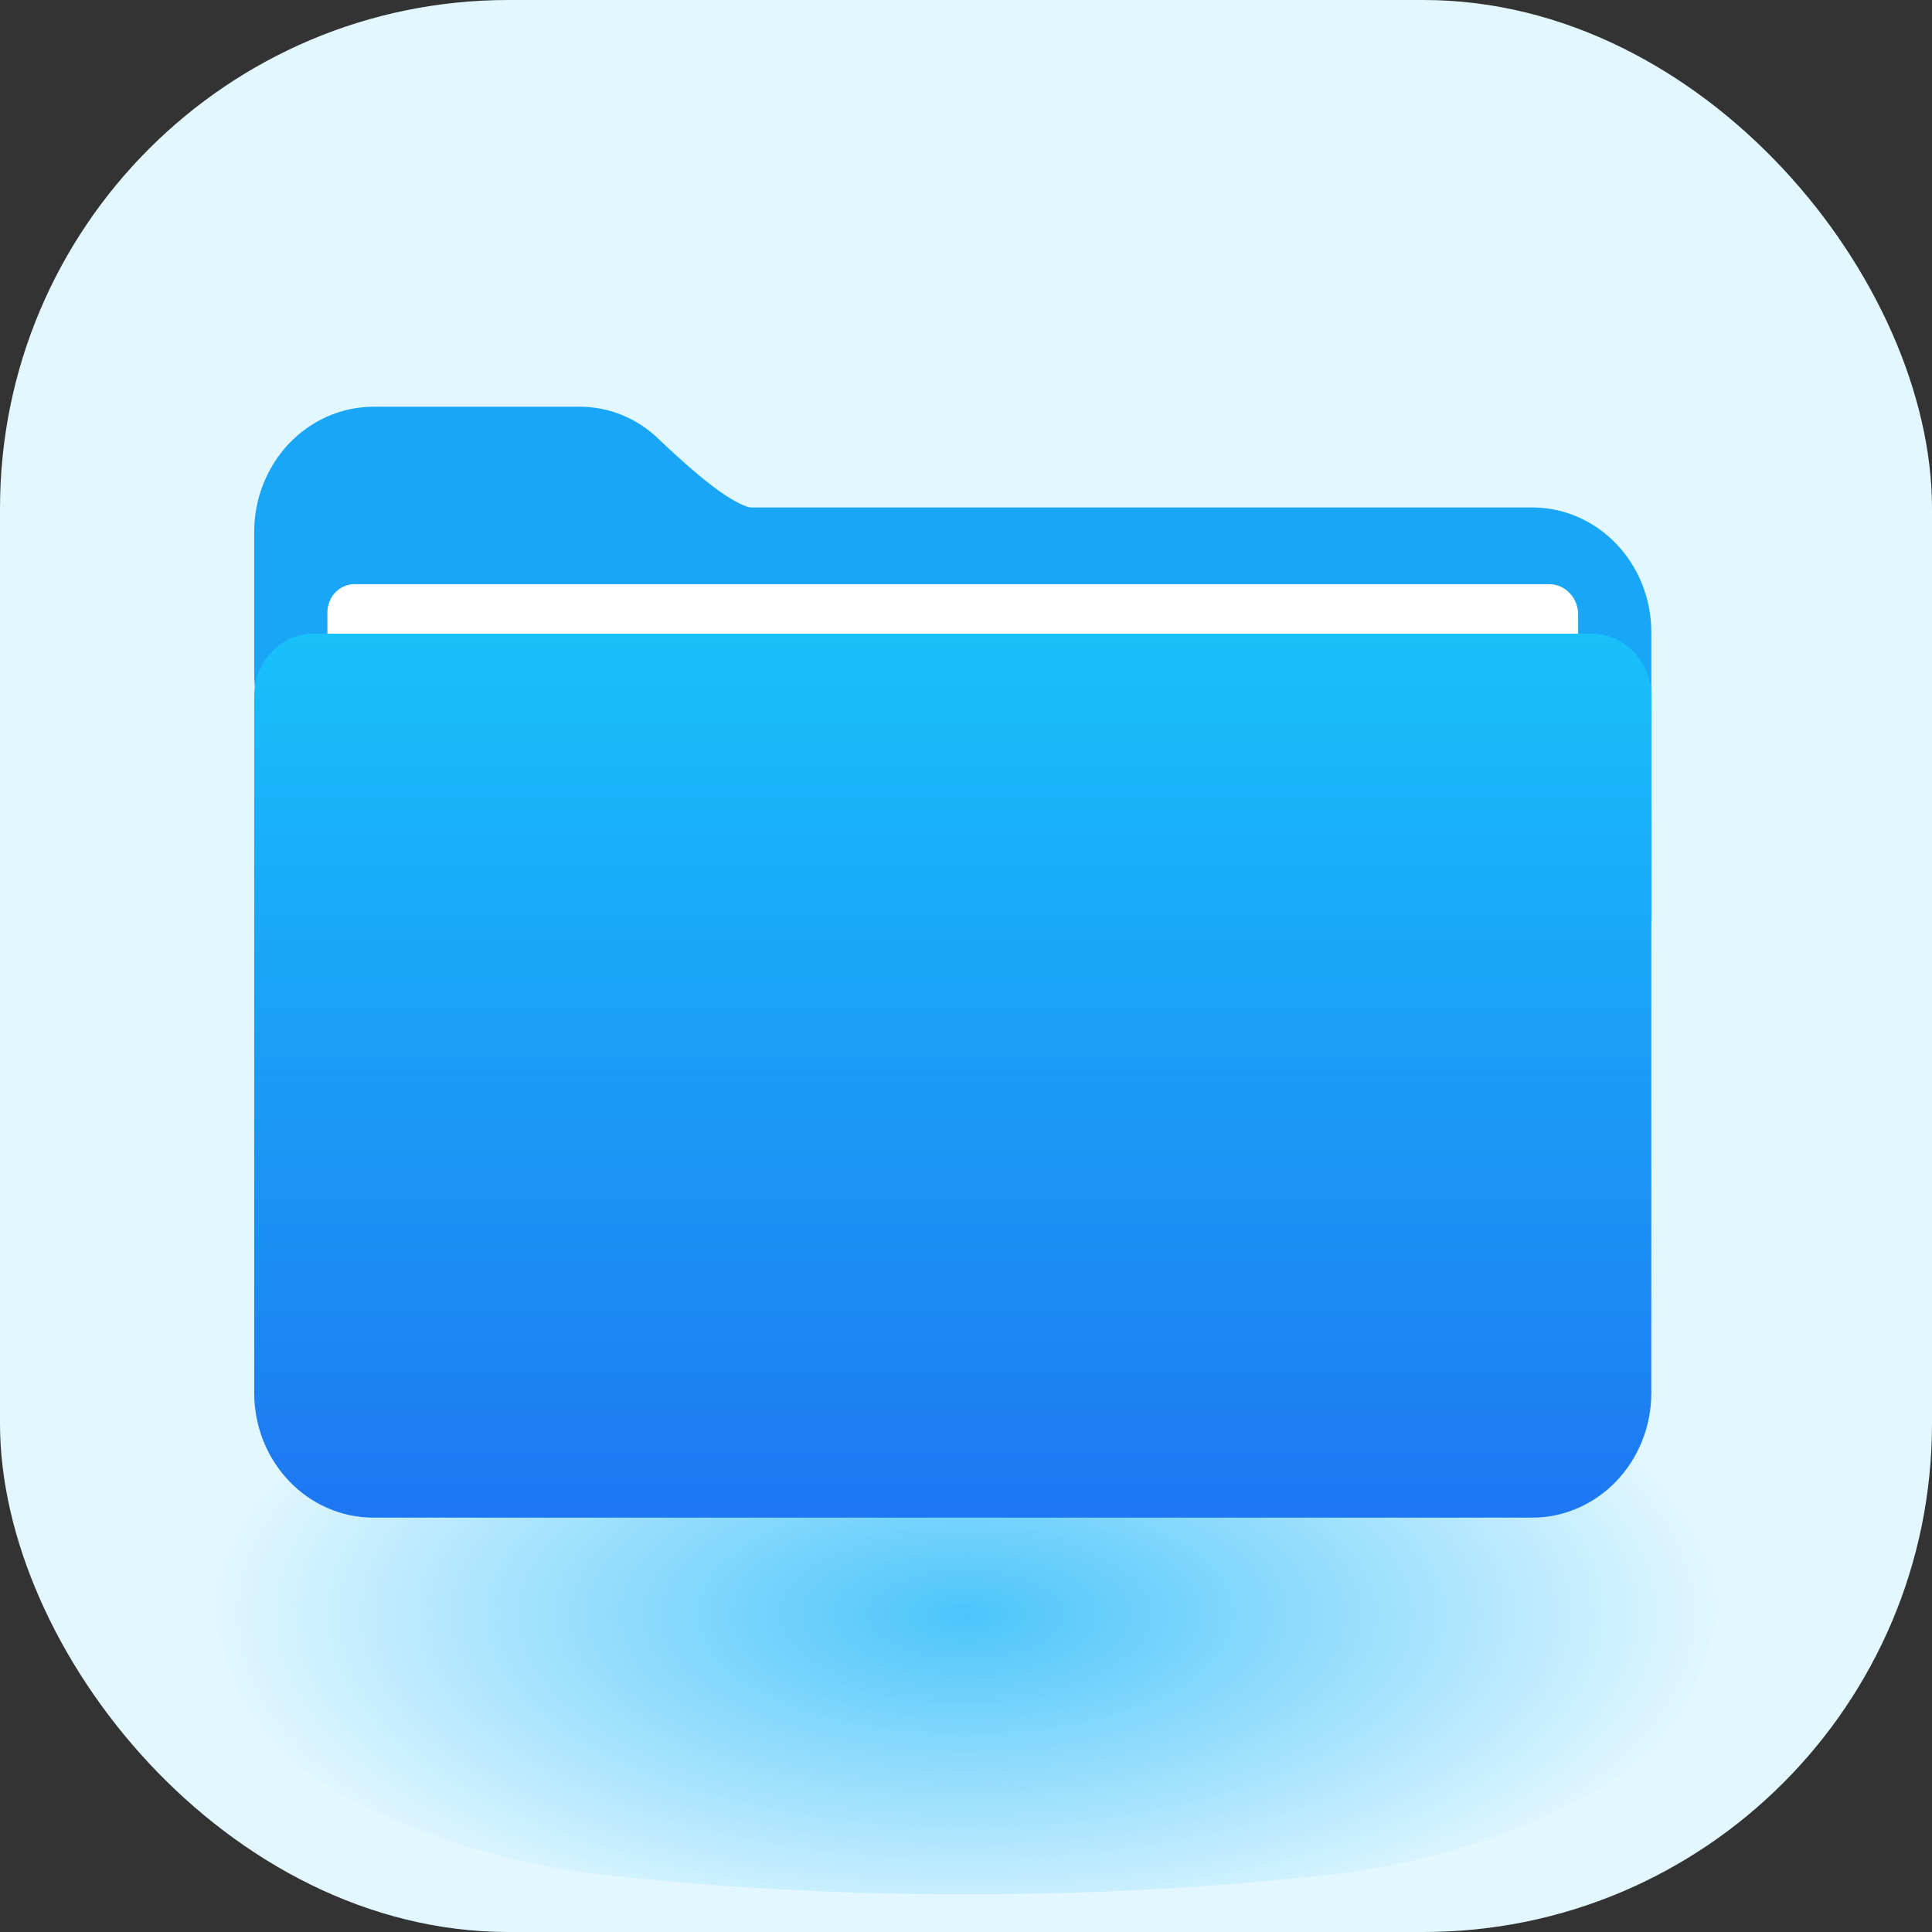 <svg width="38" height="38" viewBox="0 0 38 38" fill="none" xmlns="http://www.w3.org/2000/svg">
<rect x="0" y="0" width="38" height="38" fill="#333333" stroke="none"/>
<rect width="38" height="38" rx="10" fill="#E2F7FF"/>
<path d="M33.004 27.18C32.221 25.875 29.225 24.518 26.345 24.164C24.578 23.964 22.212 23.759 19 23.756C15.788 23.76 13.421 23.964 11.656 24.164C8.775 24.519 5.779 25.875 4.997 27.18C4.556 27.98 4.103 29.052 4.095 30.507C4.103 31.962 4.556 33.035 4.997 33.835C5.779 35.139 8.775 36.497 11.656 36.851C13.422 37.05 15.789 37.256 19 37.259C22.212 37.255 24.578 37.05 26.345 36.851C29.226 36.497 32.221 35.139 33.004 33.835C33.444 33.035 33.897 31.963 33.905 30.507C33.897 29.053 33.444 27.98 33.004 27.18Z" fill="url(#paint0_radial_2297_2657)"/>
<path fill-rule="evenodd" clip-rule="evenodd" d="M7.34 8H11.39C11.981 7.995 12.552 8.232 12.98 8.66C13.91 9.541 14.54 10.012 14.93 10.012C15.29 10.012 13.31 11.773 8.96 15.294C8.595 15.588 8.16 15.768 7.703 15.816C7.246 15.864 6.785 15.776 6.373 15.563C5.961 15.351 5.614 15.021 5.371 14.613C5.128 14.204 5 13.732 5 13.25V10.484C4.997 10.159 5.055 9.838 5.172 9.537C5.288 9.237 5.46 8.963 5.677 8.732C5.895 8.502 6.153 8.318 6.439 8.192C6.724 8.067 7.03 8.001 7.34 8Z" fill="#1AA6F7"/>
<path fill-rule="evenodd" clip-rule="evenodd" d="M12.529 9.981H30.139C30.76 9.982 31.355 10.24 31.793 10.7C32.232 11.16 32.479 11.783 32.479 12.433V17.966C32.479 18.616 32.232 19.24 31.793 19.7C31.355 20.159 30.76 20.418 30.139 20.419H12.529C11.909 20.418 11.314 20.159 10.876 19.7C10.437 19.24 10.19 18.616 10.19 17.966V12.433C10.195 11.785 10.444 11.165 10.881 10.706C11.319 10.248 11.911 9.987 12.529 9.981Z" fill="#1AA6F7"/>
<path fill-rule="evenodd" clip-rule="evenodd" d="M7.01 11.49H30.47C30.544 11.49 30.619 11.505 30.688 11.535C30.757 11.565 30.82 11.609 30.873 11.665C30.926 11.72 30.968 11.786 30.996 11.859C31.025 11.931 31.04 12.009 31.04 12.087V21.299C31.04 21.377 31.025 21.455 30.996 21.528C30.968 21.6 30.926 21.666 30.873 21.721C30.82 21.777 30.757 21.821 30.688 21.851C30.619 21.881 30.544 21.896 30.47 21.896H7.01C6.935 21.896 6.861 21.881 6.791 21.851C6.722 21.821 6.659 21.777 6.607 21.721C6.554 21.666 6.512 21.6 6.483 21.528C6.454 21.455 6.44 21.377 6.44 21.299V12.087C6.435 12.008 6.446 11.928 6.473 11.853C6.499 11.778 6.541 11.71 6.595 11.653C6.649 11.597 6.714 11.553 6.786 11.525C6.857 11.496 6.934 11.485 7.01 11.49Z" fill="white"/>
<path fill-rule="evenodd" clip-rule="evenodd" d="M6.17 12.464H31.309C31.62 12.465 31.917 12.594 32.136 12.824C32.356 13.054 32.479 13.365 32.479 13.691V27.398C32.479 28.048 32.232 28.671 31.793 29.131C31.355 29.59 30.76 29.849 30.139 29.85H7.34C6.719 29.849 6.124 29.59 5.686 29.131C5.247 28.671 5 28.048 5 27.398V13.691C5 13.365 5.123 13.054 5.343 12.824C5.562 12.594 5.859 12.465 6.17 12.464Z" fill="url(#paint1_linear_2297_2657)"/>
<defs>
<radialGradient id="paint0_radial_2297_2657" cx="0" cy="0" r="1" gradientUnits="userSpaceOnUse" gradientTransform="translate(19 31.758) scale(14.905 6.707)">
<stop stop-color="#19B4F9" stop-opacity="0.75"/>
<stop offset="1" stop-color="#19B4F9" stop-opacity="0"/>
</radialGradient>
<linearGradient id="paint1_linear_2297_2657" x1="18.737" y1="29.853" x2="18.737" y2="12.468" gradientUnits="userSpaceOnUse">
<stop stop-color="#1D77F2"/>
<stop offset="1" stop-color="#18C1FA"/>
</linearGradient>
</defs>
</svg>
